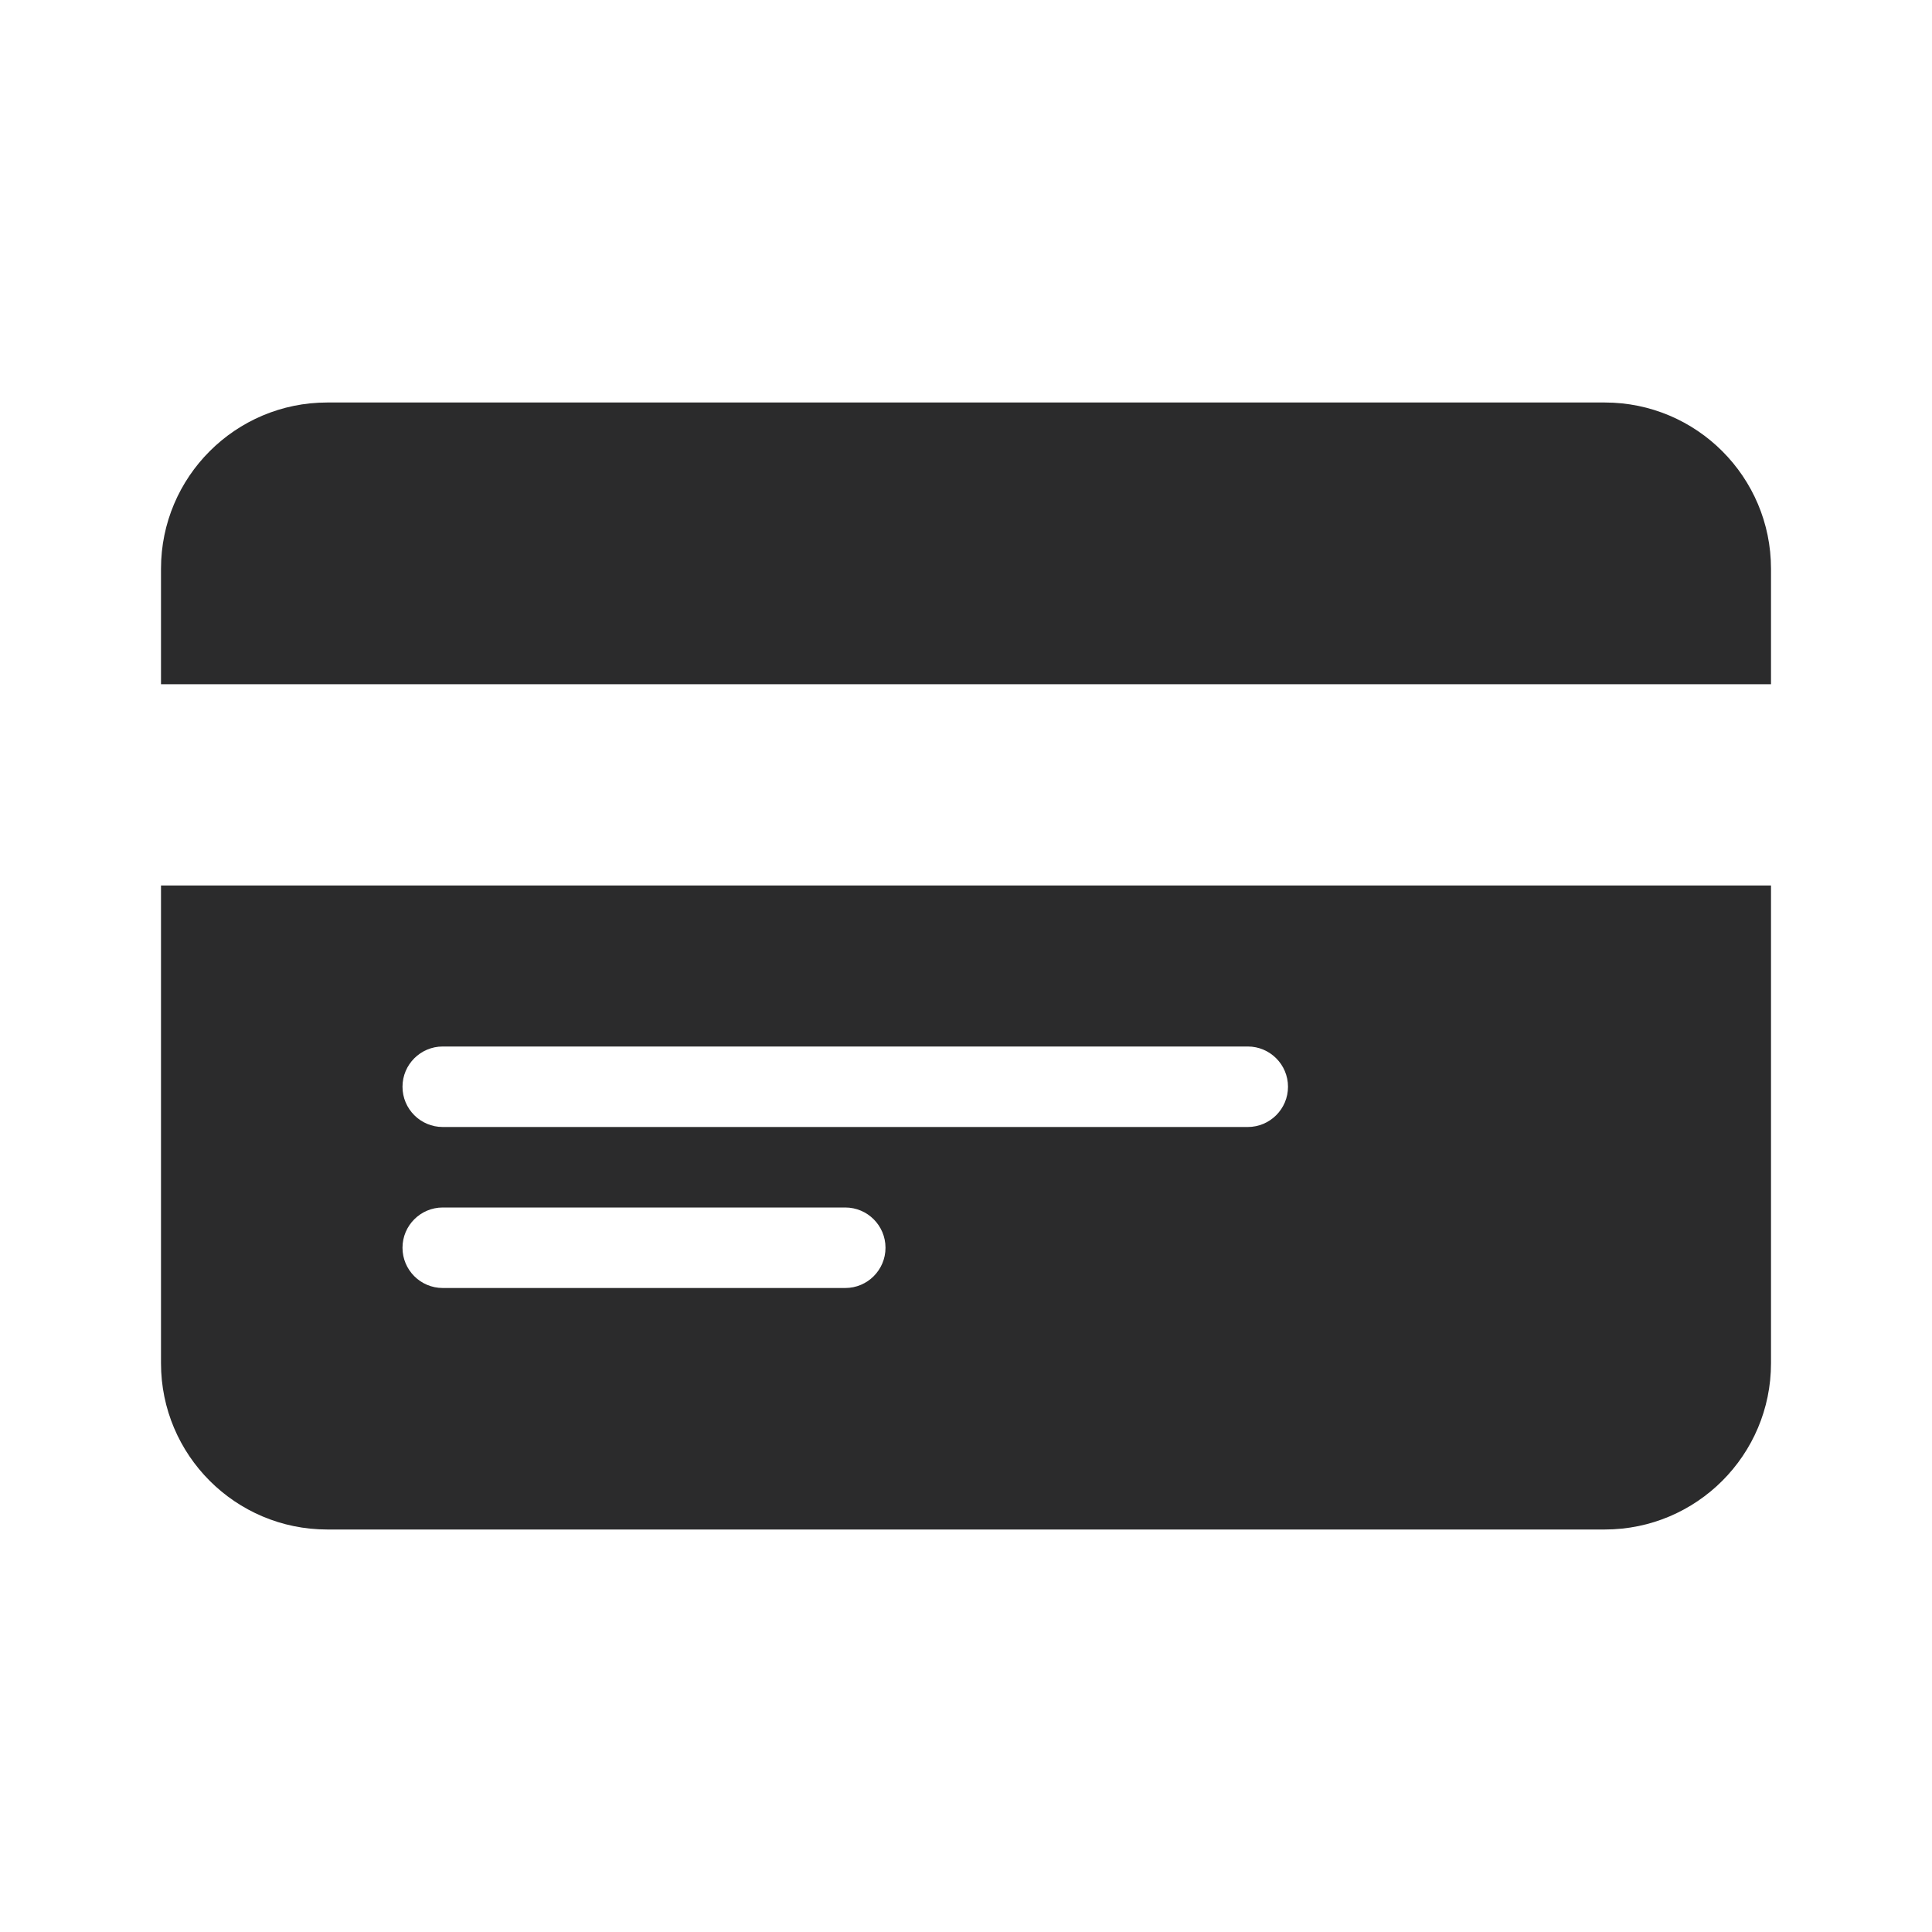 <svg width="24" height="24" viewBox="0 0 24 24" fill="none" xmlns="http://www.w3.org/2000/svg">
<g clip-path="url(#clip0_6924_180)">
<path fill-rule="evenodd" clip-rule="evenodd" d="M2 7.065C2 5.925 2.925 5 4.065 5H19.935C21.075 5 22 5.925 22 7.065V8.5H2V7.065ZM2 11V16.935C2 18.075 2.925 19 4.065 19H19.935C21.075 19 22 18.075 22 16.935V11H2ZM5 13.5C5 13.224 5.224 13 5.5 13H15.5C15.776 13 16 13.224 16 13.5C16 13.776 15.776 14 15.5 14H5.5C5.224 14 5 13.776 5 13.5ZM5.5 15C5.224 15 5 15.224 5 15.5C5 15.776 5.224 16 5.5 16H10.5C10.776 16 11 15.776 11 15.5C11 15.224 10.776 15 10.5 15H5.5Z" fill="#2B2B2C"/>
</g>
<defs>
<clipPath id="clip0_6924_180">
<rect width="24" height="24" fill="white"/>
</clipPath>
</defs>
</svg>
